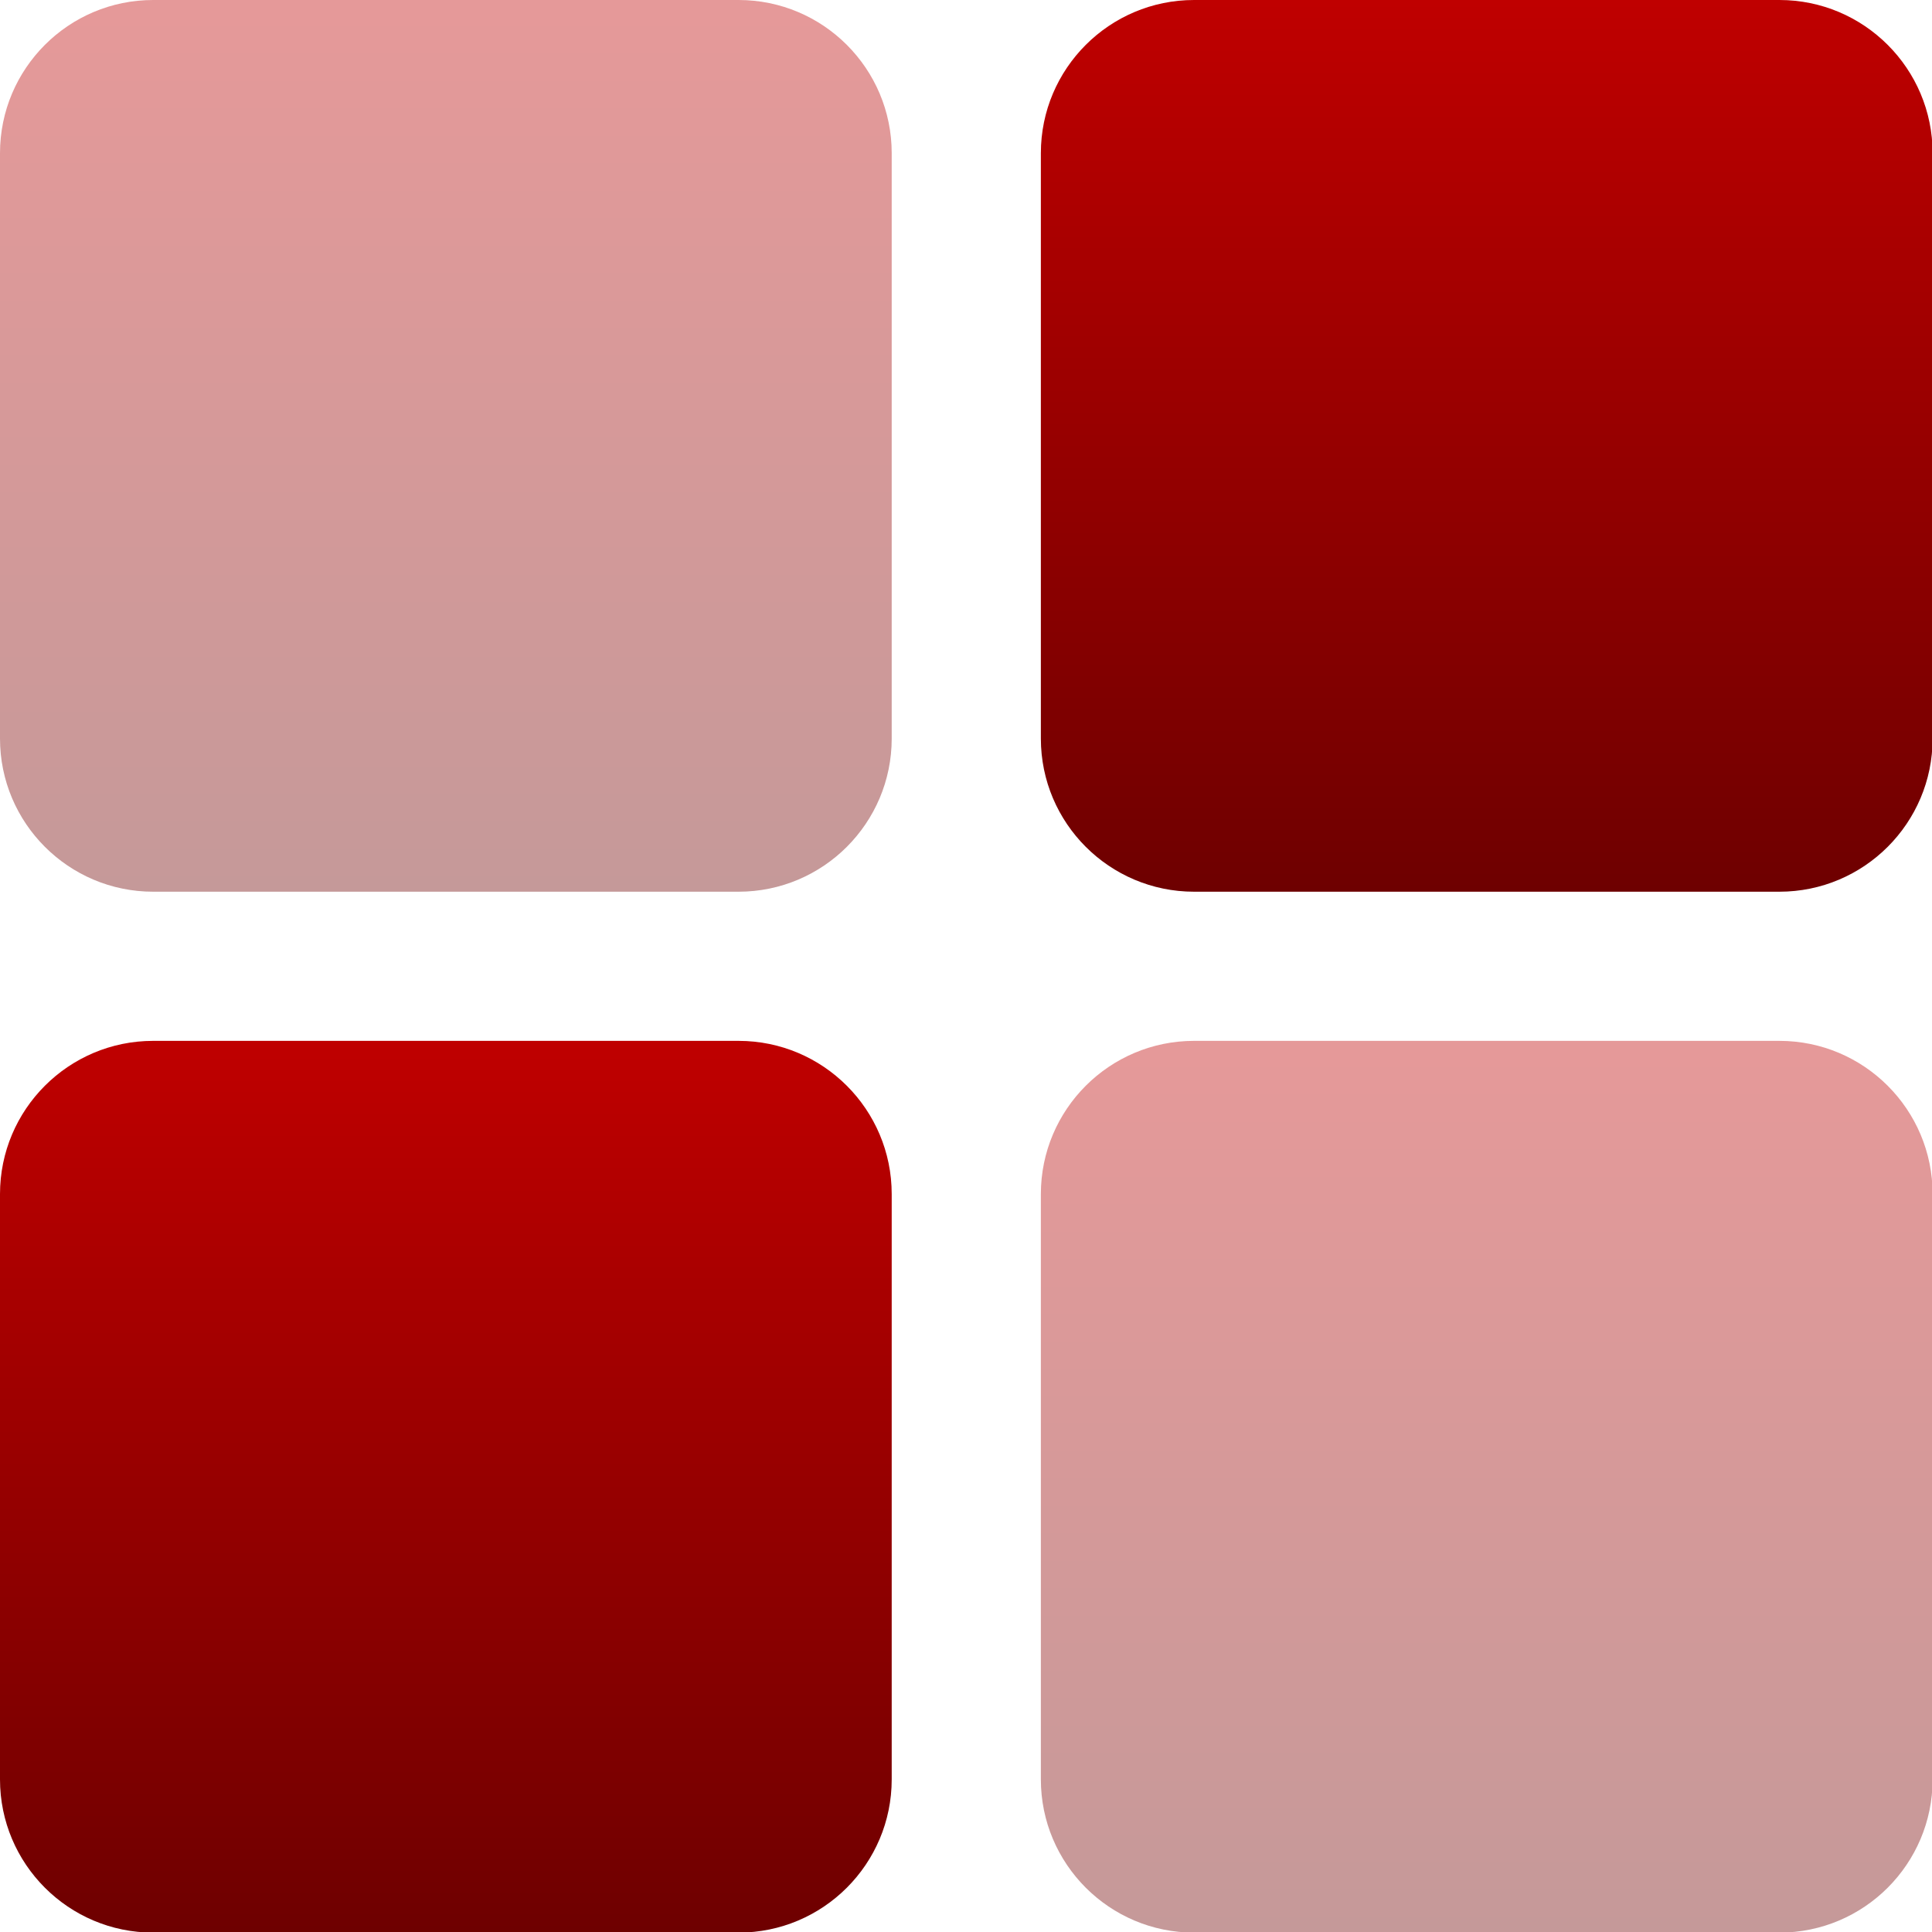 <svg xmlns="http://www.w3.org/2000/svg" xmlns:xlink="http://www.w3.org/1999/xlink" width="64" height="64" viewBox="0 0 64 64" version="1.1"><defs><linearGradient id="linear0" gradientUnits="userSpaceOnUse" x1="0" y1="0" x2="0" y2="1" gradientTransform="matrix(29.539,0,0,29.539,0,0)"><stop offset="0" style="stop-color:#bf0000;stop-opacity:0.4;"/><stop offset="1" style="stop-color:#6e0000;stop-opacity:0.4;"/></linearGradient><linearGradient id="linear1" gradientUnits="userSpaceOnUse" x1="0" y1="0" x2="0" y2="1" gradientTransform="matrix(29.539,0,0,29.539,34.48,34.48)"><stop offset="0" style="stop-color:#bf0000;stop-opacity:0.4;"/><stop offset="1" style="stop-color:#6e0000;stop-opacity:0.4;"/></linearGradient><linearGradient id="linear2" gradientUnits="userSpaceOnUse" x1="0" y1="0" x2="0" y2="1" gradientTransform="matrix(29.539,0,0,29.539,34.48,0)"><stop offset="0" style="stop-color:#bf0000;stop-opacity:1;"/><stop offset="1" style="stop-color:#6e0000;stop-opacity:1;"/></linearGradient><linearGradient id="linear3" gradientUnits="userSpaceOnUse" x1="0" y1="0" x2="0" y2="1" gradientTransform="matrix(29.539,0,0,29.539,0,34.48)"><stop offset="0" style="stop-color:#bf0000;stop-opacity:1;"/><stop offset="1" style="stop-color:#6e0000;stop-opacity:1;"/></linearGradient></defs><g id="surface1"><path style=" stroke:none;fill-rule:nonzero;fill:url(#linear0);" d="M 5.074 0 L 24.465 0 C 27.266 0 29.539 2.273 29.539 5.074 L 29.539 24.465 C 29.539 27.266 27.266 29.539 24.465 29.539 L 5.074 29.539 C 2.273 29.539 0 27.266 0 24.465 L 0 5.074 C 0 2.273 2.273 0 5.074 0 Z M 5.074 0 "/><path style=" stroke:none;fill-rule:nonzero;fill:url(#linear1);" d="M 39.555 34.48 L 58.945 34.48 C 61.746 34.48 64.02 36.754 64.02 39.555 L 64.02 58.945 C 64.02 61.746 61.746 64.02 58.945 64.02 L 39.555 64.02 C 36.754 64.02 34.48 61.746 34.48 58.945 L 34.48 39.555 C 34.48 36.754 36.754 34.48 39.555 34.48 Z M 39.555 34.48 "/><path style=" stroke:none;fill-rule:nonzero;fill:url(#linear2);" d="M 39.555 0 L 58.945 0 C 61.746 0 64.02 2.273 64.02 5.074 L 64.02 24.465 C 64.02 27.266 61.746 29.539 58.945 29.539 L 39.555 29.539 C 36.754 29.539 34.48 27.266 34.48 24.465 L 34.48 5.074 C 34.48 2.273 36.754 0 39.555 0 Z M 39.555 0 "/><path style=" stroke:none;fill-rule:nonzero;fill:url(#linear3);" d="M 5.074 34.48 L 24.465 34.48 C 27.266 34.48 29.539 36.754 29.539 39.555 L 29.539 58.945 C 29.539 61.746 27.266 64.02 24.465 64.02 L 5.074 64.02 C 2.273 64.02 0 61.746 0 58.945 L 0 39.555 C 0 36.754 2.273 34.48 5.074 34.48 Z M 5.074 34.48 "/></g></svg>
